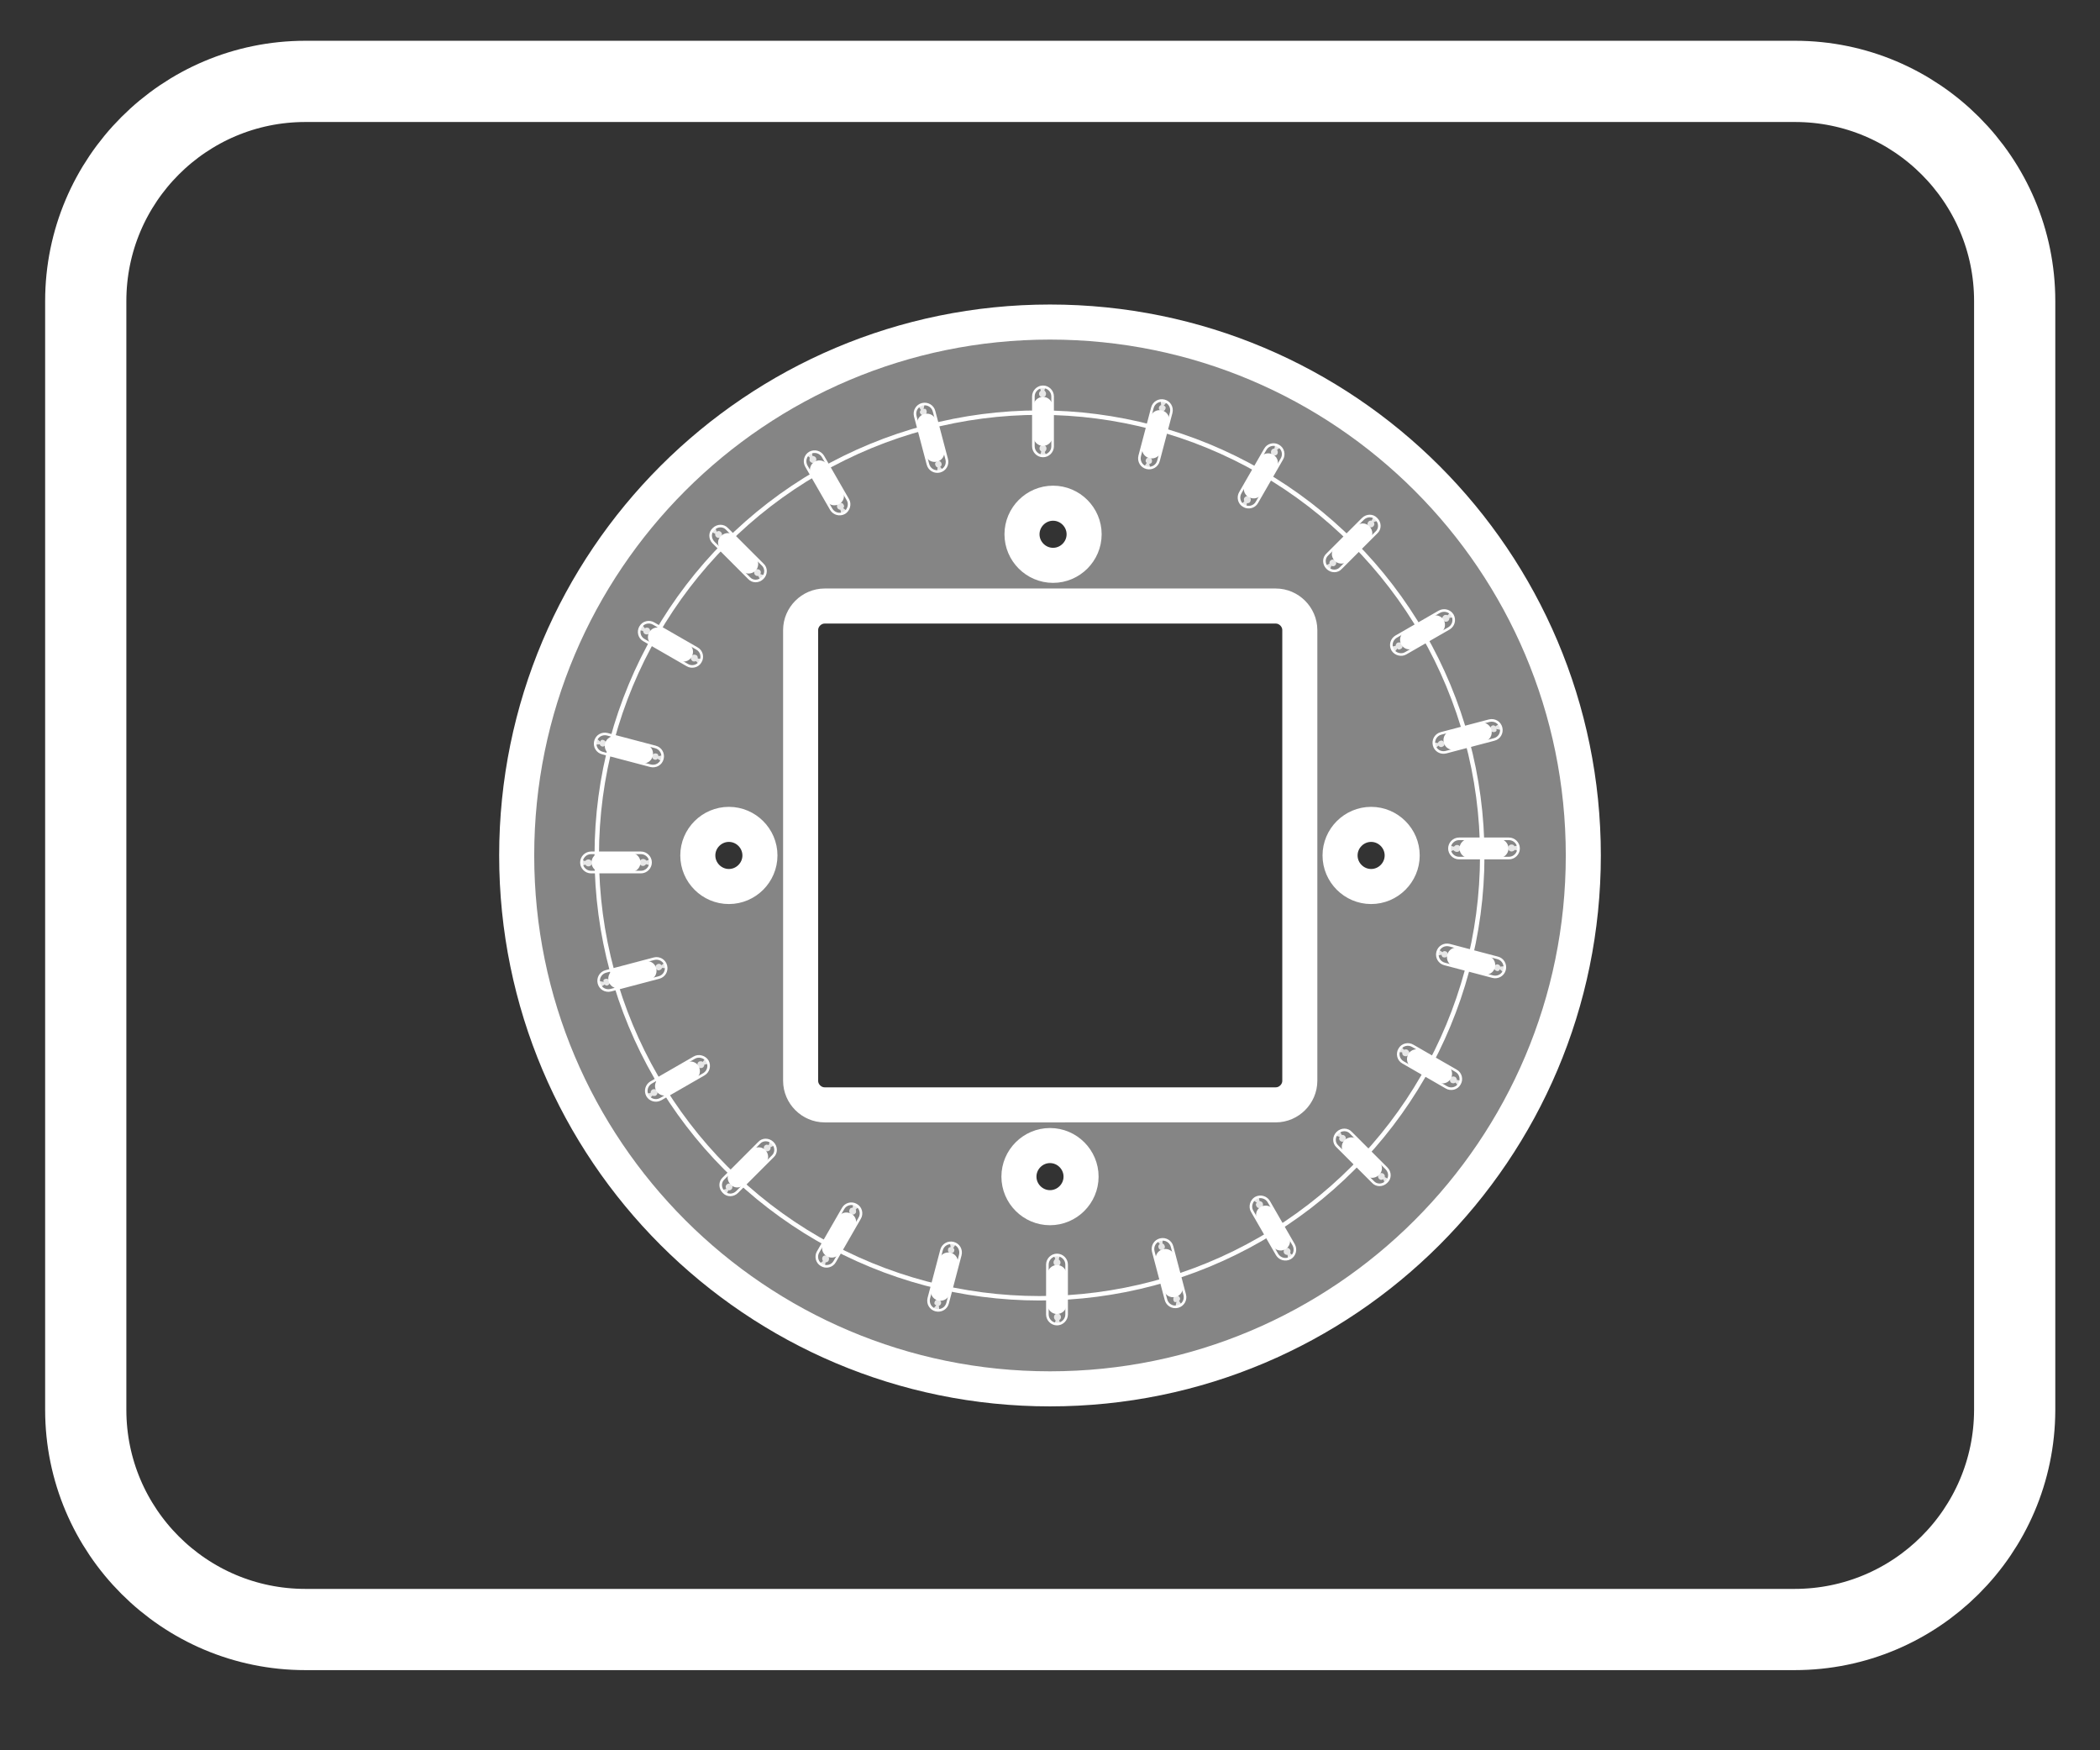 <?xml version="1.0" encoding="utf-8"?>
<!-- Generator: Adobe Illustrator 22.0.0, SVG Export Plug-In . SVG Version: 6.00 Build 0)  -->
<svg version="1.1" id="图层_1" xmlns="http://www.w3.org/2000/svg" xmlns:xlink="http://www.w3.org/1999/xlink" x="0px" y="0px"
	 viewBox="0 0 480 400" style="enable-background:new 0 0 480 400;" xml:space="preserve">
<rect x="0" y="0" width="480" height="400" fill="#333333" stroke="none"/>
<style type="text/css">
	.st0{fill:none;stroke:#FFFFFF;stroke-width:18.563;stroke-miterlimit:10;}
	.st1{opacity:0.4;fill:#FFFFFF;}
	.st2{fill:none;stroke:#FFFFFF;stroke-width:8.012;stroke-miterlimit:10;}
	.st3{fill:none;stroke:#FFFFFF;stroke-width:0.591;stroke-miterlimit:10;}
	.st4{fill:#FFFFFF;}
	.st5{opacity:0.8;}
	.st6{fill:none;stroke:#FFFFFF;stroke-width:1.016;stroke-miterlimit:10;}
</style>
<g>
	<path class="st0" d="M410.2,372.4H69.8c-27.7,0-50.2-22.5-50.2-50.2V68.8c0-27.7,22.5-50.2,50.2-50.2h340.5
		c27.7,0,50.2,22.5,50.2,50.2v253.5C460.4,350,437.9,372.4,410.2,372.4z"/>
	<g>
		<path class="st1" d="M240,73.6c-67.3,0-121.9,54.6-121.9,121.9S172.7,317.4,240,317.4c67.3,0,121.9-54.6,121.9-121.9
			S307.3,73.6,240,73.6z M240.7,115c3.9,0,7.1,3.2,7.1,7.1c0,3.9-3.2,7.1-7.1,7.1s-7.1-3.2-7.1-7.1C233.6,118.2,236.8,115,240.7,115
			z M166.6,202.6c-3.9,0-7.1-3.2-7.1-7.1c0-3.9,3.2-7.1,7.1-7.1s7.1,3.2,7.1,7.1C173.7,199.4,170.5,202.6,166.6,202.6z M240,276
			c-3.9,0-7.1-3.2-7.1-7.1s3.2-7.1,7.1-7.1s7.1,3.2,7.1,7.1S243.9,276,240,276z M297.1,247c0,3-2.5,5.5-5.5,5.5H188.5
			c-3,0-5.5-2.5-5.5-5.5V144c0-3,2.5-5.5,5.5-5.5h103.1c3,0,5.5,2.5,5.5,5.5V247z M313.4,202.6c-3.9,0-7.1-3.2-7.1-7.1
			c0-3.9,3.2-7.1,7.1-7.1s7.1,3.2,7.1,7.1C320.5,199.4,317.3,202.6,313.4,202.6z"/>
		<path class="st2" d="M240,73.6c-67.3,0-121.9,54.6-121.9,121.9S172.7,317.4,240,317.4c67.3,0,121.9-54.6,121.9-121.9
			S307.3,73.6,240,73.6z M240.7,115c3.9,0,7.1,3.2,7.1,7.1c0,3.9-3.2,7.1-7.1,7.1s-7.1-3.2-7.1-7.1C233.6,118.2,236.8,115,240.7,115
			z M166.6,202.6c-3.9,0-7.1-3.2-7.1-7.1c0-3.9,3.2-7.1,7.1-7.1s7.1,3.2,7.1,7.1C173.7,199.4,170.5,202.6,166.6,202.6z M240,276
			c-3.9,0-7.1-3.2-7.1-7.1s3.2-7.1,7.1-7.1s7.1,3.2,7.1,7.1S243.9,276,240,276z M297.1,247c0,3-2.5,5.5-5.5,5.5H188.5
			c-3,0-5.5-2.5-5.5-5.5V144c0-3,2.5-5.5,5.5-5.5h103.1c3,0,5.5,2.5,5.5,5.5V247z M313.4,202.6c-3.9,0-7.1-3.2-7.1-7.1
			c0-3.9,3.2-7.1,7.1-7.1s7.1,3.2,7.1,7.1C320.5,199.4,317.3,202.6,313.4,202.6z"/>
		<g>
			<g>
				<path class="st3" d="M238.4,104.2L238.4,104.2c-1.2,0-2.2-1-2.2-2.2V90.6c0-1.2,1-2.2,2.2-2.2h0c1.2,0,2.2,1,2.2,2.2V102
					C240.6,103.2,239.6,104.2,238.4,104.2z"/>
				<path class="st4" d="M238.4,101.9L238.4,101.9c-1.2,0-2.2-1-2.2-2.2v-6.8c0-1.2,1-2.2,2.2-2.2h0c1.2,0,2.2,1,2.2,2.2v6.8
					C240.6,100.9,239.6,101.9,238.4,101.9z"/>
				<g class="st5">
					<path class="st4" d="M239.2,102.5c0-0.4-0.3-0.8-0.8-0.8s-0.8,0.3-0.8,0.8c0,0.3,0.2,0.5,0.4,0.7l-0.3,1l1.5,0l-0.4-0.9
						C239,103.1,239.2,102.8,239.2,102.5z"/>
					<path class="st4" d="M239.1,90c0,0.4-0.3,0.8-0.8,0.8c-0.4,0-0.8-0.3-0.8-0.8c0-0.3,0.1-0.5,0.4-0.7l-0.3-1l1.5,0l-0.4,0.9
						C238.9,89.4,239.1,89.7,239.1,90z"/>
				</g>
			</g>
			<g>
				<path class="st3" d="M214.8,107.7L214.8,107.7c-1.2,0.3-2.4-0.4-2.7-1.6l-2.9-11c-0.3-1.2,0.4-2.4,1.6-2.7v0
					c1.2-0.3,2.4,0.4,2.7,1.6l2.9,11C216.7,106.2,216,107.4,214.8,107.7z"/>
				<path class="st4" d="M214.2,105.5L214.2,105.5c-1.2,0.3-2.4-0.4-2.7-1.6l-1.8-6.6c-0.3-1.2,0.4-2.4,1.6-2.7l0,0
					c1.2-0.3,2.4,0.4,2.7,1.6l1.8,6.6C216.1,104,215.4,105.2,214.2,105.5z"/>
				<g class="st5">
					<path class="st4" d="M215.2,105.9c-0.1-0.4-0.5-0.7-0.9-0.5c-0.4,0.1-0.7,0.5-0.5,0.9c0.1,0.3,0.3,0.5,0.5,0.5l-0.1,1.1
						l1.4-0.4l-0.7-0.8C215.2,106.5,215.3,106.2,215.2,105.9z"/>
					<path class="st4" d="M211.8,93.9c0.1,0.4-0.1,0.8-0.5,1c-0.4,0.1-0.8-0.1-1-0.5c-0.1-0.3,0-0.5,0.2-0.7l-0.6-0.9l1.4-0.3
						l-0.2,1C211.5,93.3,211.7,93.5,211.8,93.9z"/>
				</g>
			</g>
			<g>
				<path class="st3" d="M193,117.2L193,117.2c-1.1,0.6-2.4,0.2-3-0.8l-5.7-9.9c-0.6-1.1-0.2-2.4,0.8-3l0,0c1.1-0.6,2.4-0.2,3,0.8
					l5.7,9.9C194.4,115.2,194,116.6,193,117.2z"/>
				<path class="st4" d="M191.8,115.2L191.8,115.2c-1.1,0.6-2.4,0.2-3-0.8l-3.4-5.9c-0.6-1.1-0.2-2.4,0.8-3l0,0
					c1.1-0.6,2.4-0.2,3,0.8l3.4,5.9C193.2,113.3,192.9,114.6,191.8,115.2z"/>
				<g class="st5">
					<path class="st4" d="M192.8,115.3c-0.2-0.4-0.7-0.5-1.1-0.3s-0.5,0.7-0.3,1.1c0.1,0.2,0.4,0.4,0.7,0.4l0.2,1l1.2-0.8l-0.8-0.6
						C193,116,193,115.6,192.8,115.3z"/>
					<path class="st4" d="M186.5,104.6c0.2,0.4,0.1,0.8-0.3,1.1c-0.4,0.2-0.8,0.1-1.1-0.3c-0.1-0.2-0.1-0.5,0-0.8l-0.8-0.7l1.3-0.7
						l0.1,1C186,104.2,186.3,104.3,186.5,104.6z"/>
				</g>
			</g>
			<g>
				<path class="st3" d="M174.3,132.1L174.3,132.1c-0.9,0.9-2.3,0.9-3.1,0l-8.1-8.1c-0.9-0.9-0.9-2.3,0-3.1l0,0
					c0.9-0.9,2.3-0.9,3.1,0l8.1,8.1C175.2,129.8,175.2,131.2,174.3,132.1z"/>
				<path class="st4" d="M172.7,130.4L172.7,130.4c-0.9,0.9-2.3,0.9-3.1,0l-4.8-4.8c-0.9-0.9-0.9-2.3,0-3.1l0,0
					c0.9-0.9,2.3-0.9,3.1,0l4.8,4.8C173.5,128.2,173.5,129.6,172.7,130.4z"/>
				<g class="st5">
					<path class="st4" d="M173.7,130.3c-0.3-0.3-0.8-0.3-1.1,0s-0.3,0.8,0,1.1c0.2,0.2,0.5,0.3,0.7,0.2l0.5,1l1-1.1l-1-0.3
						C174,130.8,173.9,130.5,173.7,130.3z"/>
					<path class="st4" d="M164.8,121.6c0.3,0.3,0.3,0.8,0,1.1c-0.3,0.3-0.8,0.3-1.1,0c-0.2-0.2-0.3-0.5-0.2-0.7l-1-0.5l1-1l0.3,1
						C164.2,121.3,164.5,121.3,164.8,121.6z"/>
				</g>
			</g>
			<g>
				<path class="st3" d="M160.1,151.2L160.1,151.2c-0.6,1.1-2,1.4-3,0.8l-9.9-5.7c-1.1-0.6-1.4-2-0.8-3l0,0c0.6-1.1,2-1.4,3-0.8
					l9.9,5.7C160.4,148.8,160.7,150.2,160.1,151.2z"/>
				<path class="st4" d="M158.1,150.1L158.1,150.1c-0.6,1.1-2,1.4-3,0.8l-5.9-3.4c-1.1-0.6-1.4-2-0.8-3v0c0.6-1.1,2-1.4,3-0.8
					l5.9,3.4C158.4,147.7,158.7,149,158.1,150.1z"/>
				<g class="st5">
					<path class="st4" d="M159.1,149.7c-0.4-0.2-0.8-0.1-1.1,0.3c-0.2,0.4-0.1,0.8,0.3,1.1c0.2,0.1,0.5,0.1,0.8,0l0.7,0.8l0.7-1.3
						l-1-0.1C159.5,150.1,159.4,149.8,159.1,149.7z"/>
					<path class="st4" d="M148.2,143.5c0.4,0.2,0.5,0.7,0.3,1.1c-0.2,0.4-0.7,0.5-1.1,0.3c-0.2-0.1-0.4-0.4-0.4-0.7L146,144l0.8-1.2
						l0.6,0.8C147.6,143.4,147.9,143.4,148.2,143.5z"/>
				</g>
			</g>
			<g>
				<path class="st3" d="M151.4,173.4L151.4,173.4c-0.3,1.2-1.5,1.9-2.7,1.6l-11-2.9c-1.2-0.3-1.9-1.5-1.6-2.7l0,0
					c0.3-1.2,1.5-1.9,2.7-1.6l11,2.9C151,171,151.7,172.2,151.4,173.4z"/>
				<path class="st4" d="M149.2,172.8L149.2,172.8c-0.3,1.2-1.5,1.9-2.7,1.6l-6.6-1.8c-1.2-0.3-1.9-1.5-1.6-2.7l0,0
					c0.3-1.2,1.5-1.9,2.7-1.6l6.6,1.8C148.8,170.4,149.5,171.6,149.2,172.8z"/>
				<g class="st5">
					<path class="st4" d="M150,172.2c-0.4-0.1-0.8,0.1-0.9,0.5c-0.1,0.4,0.1,0.8,0.5,0.9c0.3,0.1,0.5,0,0.7-0.2l0.9,0.6l0.3-1.4
						l-1,0.2C150.5,172.5,150.3,172.2,150,172.2z"/>
					<path class="st4" d="M137.9,169.1c0.4,0.1,0.7,0.5,0.6,0.9c-0.1,0.4-0.5,0.7-0.9,0.6c-0.3-0.1-0.5-0.3-0.5-0.5l-1.1,0.1
						l0.4-1.4l0.8,0.7C137.3,169.1,137.6,169,137.9,169.1z"/>
				</g>
			</g>
			<g>
				<path class="st3" d="M148.7,197.1L148.7,197.1c0,1.2-1,2.2-2.2,2.2h-11.4c-1.2,0-2.2-1-2.2-2.2l0,0c0-1.2,1-2.2,2.2-2.2h11.4
					C147.7,194.9,148.7,195.9,148.7,197.1z"/>
				<path class="st4" d="M146.4,197.1L146.4,197.1c0,1.2-1,2.2-2.2,2.2h-6.8c-1.2,0-2.2-1-2.2-2.2l0,0c0-1.2,1-2.2,2.2-2.2h6.8
					C145.4,194.9,146.4,195.9,146.4,197.1z"/>
				<g class="st5">
					<path class="st4" d="M147,196.3c-0.4,0-0.8,0.3-0.8,0.8s0.3,0.8,0.8,0.8c0.3,0,0.5-0.2,0.7-0.4l1,0.3l0-1.5l-0.9,0.4
						C147.6,196.5,147.3,196.3,147,196.3z"/>
					<path class="st4" d="M134.5,196.4c0.4,0,0.8,0.3,0.8,0.8c0,0.4-0.3,0.8-0.8,0.8c-0.3,0-0.5-0.1-0.7-0.4l-1,0.3l0-1.5l0.9,0.4
						C133.9,196.6,134.2,196.4,134.5,196.4z"/>
				</g>
			</g>
			<g>
				<path class="st3" d="M152.2,220.7L152.2,220.7c0.3,1.2-0.4,2.4-1.6,2.7l-11,2.9c-1.2,0.3-2.4-0.4-2.7-1.6l0,0
					c-0.3-1.2,0.4-2.4,1.6-2.7l11-2.9C150.7,218.8,151.9,219.5,152.2,220.7z"/>
				<path class="st4" d="M150,221.3L150,221.3c0.3,1.2-0.4,2.4-1.6,2.7l-6.6,1.8c-1.2,0.3-2.4-0.4-2.7-1.6l0,0
					c-0.3-1.2,0.4-2.4,1.6-2.7l6.6-1.8C148.5,219.4,149.7,220.1,150,221.3z"/>
				<g class="st5">
					<path class="st4" d="M150.4,220.3c-0.4,0.1-0.7,0.5-0.5,0.9c0.1,0.4,0.5,0.7,0.9,0.5c0.3-0.1,0.5-0.3,0.5-0.5l1.1,0.1l-0.4-1.4
						l-0.8,0.7C151,220.3,150.7,220.2,150.4,220.3z"/>
					<path class="st4" d="M138.4,223.7c0.4-0.1,0.8,0.1,1,0.5c0.1,0.4-0.1,0.8-0.5,1c-0.3,0.1-0.5,0-0.7-0.2l-0.9,0.6l-0.3-1.4
						l1,0.2C137.8,224,138,223.8,138.4,223.7z"/>
				</g>
			</g>
			<g>
				<path class="st3" d="M161.7,242.5L161.7,242.5c0.6,1.1,0.2,2.4-0.8,3l-9.9,5.7c-1.1,0.6-2.4,0.2-3-0.8l0,0
					c-0.6-1.1-0.2-2.4,0.8-3l9.9-5.7C159.7,241.1,161.1,241.5,161.7,242.5z"/>
				<path class="st4" d="M159.7,243.7L159.7,243.7c0.6,1.1,0.2,2.4-0.8,3l-5.9,3.4c-1.1,0.6-2.4,0.2-3-0.8l0,0
					c-0.6-1.1-0.2-2.4,0.8-3l5.9-3.4C157.8,242.3,159.1,242.6,159.7,243.7z"/>
				<g class="st5">
					<path class="st4" d="M159.8,242.6c-0.4,0.2-0.5,0.7-0.3,1.1c0.2,0.4,0.7,0.5,1.1,0.3c0.2-0.1,0.4-0.4,0.4-0.7l1-0.2l-0.8-1.2
						l-0.6,0.8C160.5,242.5,160.1,242.5,159.8,242.6z"/>
					<path class="st4" d="M149.1,249c0.4-0.2,0.8-0.1,1.1,0.3c0.2,0.4,0.1,0.8-0.3,1.1c-0.2,0.1-0.5,0.1-0.8,0l-0.7,0.8l-0.7-1.3
						l1-0.1C148.7,249.5,148.8,249.2,149.1,249z"/>
				</g>
			</g>
			<g>
				<path class="st3" d="M176.6,261.2L176.6,261.2c0.9,0.9,0.9,2.3,0,3.1l-8.1,8.1c-0.9,0.9-2.3,0.9-3.1,0l0,0
					c-0.9-0.9-0.9-2.3,0-3.1l8.1-8.1C174.3,260.3,175.7,260.3,176.6,261.2z"/>
				<path class="st4" d="M174.9,262.8L174.9,262.8c0.9,0.9,0.9,2.3,0,3.1l-4.8,4.8c-0.9,0.9-2.3,0.9-3.1,0l0,0
					c-0.9-0.9-0.9-2.3,0-3.1l4.8-4.8C172.7,262,174.1,262,174.9,262.8z"/>
				<g class="st5">
					<path class="st4" d="M174.8,261.8c-0.3,0.3-0.3,0.8,0,1.1s0.8,0.3,1.1,0c0.2-0.2,0.3-0.5,0.2-0.7l1-0.5l-1.1-1l-0.3,1
						C175.3,261.5,175,261.6,174.8,261.8z"/>
					<path class="st4" d="M166.1,270.7c0.3-0.3,0.8-0.3,1.1,0s0.3,0.8,0,1.1c-0.2,0.2-0.5,0.3-0.7,0.2l-0.5,1l-1-1l1-0.3
						C165.8,271.3,165.8,271,166.1,270.7z"/>
				</g>
			</g>
			<g>
				<path class="st3" d="M195.7,275.4L195.7,275.4c1.1,0.6,1.4,2,0.8,3l-5.7,9.9c-0.6,1.1-2,1.4-3,0.8l0,0c-1.1-0.6-1.4-2-0.8-3
					l5.7-9.9C193.3,275.1,194.7,274.8,195.7,275.4z"/>
				<path class="st4" d="M194.6,277.4L194.6,277.4c1.1,0.6,1.4,2,0.8,3l-3.4,5.9c-0.6,1.1-2,1.4-3,0.8l0,0c-1.1-0.6-1.4-2-0.8-3
					l3.4-5.9C192.2,277.1,193.5,276.8,194.6,277.4z"/>
				<g class="st5">
					<path class="st4" d="M194.2,276.4c-0.2,0.4-0.1,0.8,0.3,1.1c0.4,0.2,0.8,0.1,1.1-0.3c0.1-0.2,0.1-0.5,0-0.8l0.8-0.7L195,275
						l-0.1,1C194.6,276,194.3,276.1,194.2,276.4z"/>
					<path class="st4" d="M188,287.3c0.2-0.4,0.7-0.5,1.1-0.3c0.4,0.2,0.5,0.7,0.3,1.1c-0.1,0.2-0.4,0.4-0.7,0.4l-0.2,1.1l-1.2-0.8
						l0.8-0.6C187.9,287.9,187.9,287.6,188,287.3z"/>
				</g>
			</g>
			<g>
				<path class="st3" d="M217.9,284.1L217.9,284.1c1.2,0.3,1.9,1.5,1.6,2.7l-2.9,11c-0.3,1.2-1.5,1.9-2.7,1.6l0,0
					c-1.2-0.3-1.9-1.5-1.6-2.7l2.9-11C215.5,284.5,216.7,283.8,217.9,284.1z"/>
				<path class="st4" d="M217.3,286.3L217.3,286.3c1.2,0.3,1.9,1.5,1.6,2.7l-1.8,6.6c-0.3,1.2-1.5,1.9-2.7,1.6h0
					c-1.2-0.3-1.9-1.5-1.6-2.7l1.8-6.6C214.9,286.7,216.1,286,217.3,286.3z"/>
				<g class="st5">
					<path class="st4" d="M216.7,285.5c-0.1,0.4,0.1,0.8,0.5,0.9c0.4,0.1,0.8-0.1,0.9-0.5c0.1-0.3,0-0.5-0.2-0.7l0.6-0.9l-1.4-0.3
						l0.2,1C217,285,216.7,285.2,216.7,285.5z"/>
					<path class="st4" d="M213.6,297.6c0.1-0.4,0.5-0.7,0.9-0.6c0.4,0.1,0.7,0.5,0.6,0.9c-0.1,0.3-0.3,0.5-0.5,0.5l0.1,1.1l-1.4-0.4
						l0.7-0.8C213.6,298.2,213.5,297.9,213.6,297.6z"/>
				</g>
			</g>
			<g>
				<path class="st3" d="M241.6,286.8L241.6,286.8c1.2,0,2.2,1,2.2,2.2v11.4c0,1.2-1,2.2-2.2,2.2h0c-1.2,0-2.2-1-2.2-2.2V289
					C239.4,287.8,240.4,286.8,241.6,286.8z"/>
				<path class="st4" d="M241.6,289.1L241.6,289.1c1.2,0,2.2,1,2.2,2.2v6.8c0,1.2-1,2.2-2.2,2.2h0c-1.2,0-2.2-1-2.2-2.2v-6.8
					C239.4,290.1,240.4,289.1,241.6,289.1z"/>
				<g class="st5">
					<path class="st4" d="M240.8,288.5c0,0.4,0.3,0.8,0.8,0.8s0.8-0.3,0.8-0.8c0-0.3-0.2-0.5-0.4-0.7l0.3-1l-1.5,0l0.4,0.9
						C241,287.9,240.8,288.2,240.8,288.5z"/>
					<path class="st4" d="M240.9,301c0-0.4,0.3-0.8,0.8-0.8c0.4,0,0.8,0.3,0.8,0.8c0,0.3-0.1,0.5-0.4,0.7l0.3,1l-1.5,0l0.4-0.9
						C241.1,301.6,240.9,301.3,240.9,301z"/>
				</g>
			</g>
			<g>
				<path class="st3" d="M265.2,283.3L265.2,283.3c1.2-0.3,2.4,0.4,2.7,1.6l2.9,11c0.3,1.2-0.4,2.4-1.6,2.7l0,0
					c-1.2,0.3-2.4-0.4-2.7-1.6l-2.9-11C263.3,284.8,264,283.6,265.2,283.3z"/>
				<path class="st4" d="M265.8,285.5L265.8,285.5c1.2-0.3,2.4,0.4,2.7,1.6l1.8,6.6c0.3,1.2-0.4,2.4-1.6,2.7l0,0
					c-1.2,0.3-2.4-0.4-2.7-1.6l-1.8-6.6C263.9,287,264.6,285.8,265.8,285.5z"/>
				<g class="st5">
					<path class="st4" d="M264.8,285.1c0.1,0.4,0.5,0.7,0.9,0.5c0.4-0.1,0.7-0.5,0.5-0.9c-0.1-0.3-0.3-0.5-0.5-0.5l0.1-1.1l-1.4,0.4
						l0.7,0.8C264.8,284.5,264.7,284.8,264.8,285.1z"/>
					<path class="st4" d="M268.2,297.1c-0.1-0.4,0.1-0.8,0.5-1s0.8,0.1,1,0.5c0.1,0.3,0,0.5-0.2,0.7l0.6,0.9l-1.4,0.3l0.2-1
						C268.5,297.7,268.3,297.5,268.2,297.1z"/>
				</g>
			</g>
			<g>
				<path class="st3" d="M287,273.8L287,273.8c1.1-0.6,2.4-0.2,3,0.8l5.7,9.9c0.6,1.1,0.2,2.4-0.8,3l0,0c-1.1,0.6-2.4,0.2-3-0.8
					l-5.7-9.9C285.6,275.8,286,274.4,287,273.8z"/>
				<path class="st4" d="M288.2,275.8L288.2,275.8c1.1-0.6,2.4-0.2,3,0.8l3.4,5.9c0.6,1.1,0.2,2.4-0.8,3l0,0c-1.1,0.6-2.4,0.2-3-0.8
					l-3.4-5.9C286.8,277.7,287.1,276.4,288.2,275.8z"/>
				<g class="st5">
					<path class="st4" d="M287.2,275.7c0.2,0.4,0.7,0.5,1.1,0.3c0.4-0.2,0.5-0.7,0.3-1.1c-0.1-0.2-0.4-0.4-0.7-0.4l-0.2-1l-1.2,0.8
						l0.8,0.6C287,275,287,275.4,287.2,275.7z"/>
					<path class="st4" d="M293.5,286.4c-0.2-0.4-0.1-0.8,0.3-1.1s0.8-0.1,1.1,0.3c0.1,0.2,0.1,0.5,0,0.8l0.8,0.7l-1.3,0.7l-0.1-1
						C294,286.8,293.7,286.7,293.5,286.4z"/>
				</g>
			</g>
			<g>
				<path class="st3" d="M305.7,258.9L305.7,258.9c0.9-0.9,2.3-0.9,3.1,0l8.1,8.1c0.9,0.9,0.9,2.3,0,3.1l0,0c-0.9,0.9-2.3,0.9-3.1,0
					l-8.1-8.1C304.8,261.2,304.8,259.8,305.7,258.9z"/>
				<path class="st4" d="M307.3,260.6L307.3,260.6c0.9-0.9,2.3-0.9,3.1,0l4.8,4.8c0.9,0.9,0.9,2.3,0,3.1h0c-0.9,0.9-2.3,0.9-3.1,0
					l-4.8-4.8C306.5,262.8,306.5,261.4,307.3,260.6z"/>
				<g class="st5">
					<path class="st4" d="M306.3,260.7c0.3,0.3,0.8,0.3,1.1,0s0.3-0.8,0-1.1c-0.2-0.2-0.5-0.3-0.7-0.2l-0.5-1l-1,1.1l1,0.3
						C306,260.2,306.1,260.5,306.3,260.7z"/>
					<path class="st4" d="M315.2,269.4c-0.3-0.3-0.3-0.8,0-1.1s0.8-0.3,1.1,0c0.2,0.2,0.3,0.5,0.2,0.7l1,0.5l-1,1l-0.3-1
						C315.8,269.7,315.5,269.7,315.2,269.4z"/>
				</g>
			</g>
			<g>
				<path class="st3" d="M319.9,239.8L319.9,239.8c0.6-1.1,2-1.4,3-0.8l9.9,5.7c1.1,0.6,1.4,2,0.8,3l0,0c-0.6,1.1-2,1.4-3,0.8
					l-9.9-5.7C319.6,242.2,319.3,240.8,319.9,239.8z"/>
				<path class="st4" d="M321.9,240.9L321.9,240.9c0.6-1.1,2-1.4,3-0.8l5.9,3.4c1.1,0.6,1.4,2,0.8,3l0,0c-0.6,1.1-2,1.4-3,0.8
					l-5.9-3.4C321.6,243.3,321.3,242,321.9,240.9z"/>
				<g class="st5">
					<path class="st4" d="M320.9,241.3c0.4,0.2,0.8,0.1,1.1-0.3s0.1-0.8-0.3-1.1c-0.2-0.1-0.5-0.1-0.8,0l-0.7-0.8l-0.7,1.3l1,0.1
						C320.5,240.9,320.6,241.2,320.9,241.3z"/>
					<path class="st4" d="M331.8,247.5c-0.4-0.2-0.5-0.7-0.3-1.1c0.2-0.4,0.7-0.5,1.1-0.3c0.2,0.1,0.4,0.4,0.4,0.7l1.1,0.2l-0.8,1.2
						l-0.6-0.8C332.4,247.6,332.1,247.6,331.8,247.5z"/>
				</g>
			</g>
			<g>
				<path class="st3" d="M328.6,217.6L328.6,217.6c0.3-1.2,1.5-1.9,2.7-1.6l11,2.9c1.2,0.3,1.9,1.5,1.6,2.7l0,0
					c-0.3,1.2-1.5,1.9-2.7,1.6l-11-2.9C329,220,328.3,218.8,328.6,217.6z"/>
				<path class="st4" d="M330.8,218.2L330.8,218.2c0.3-1.2,1.5-1.9,2.7-1.6l6.6,1.8c1.2,0.3,1.9,1.5,1.6,2.7l0,0
					c-0.3,1.2-1.5,1.9-2.7,1.6l-6.6-1.8C331.2,220.6,330.5,219.4,330.8,218.2z"/>
				<g class="st5">
					<path class="st4" d="M330,218.8c0.4,0.1,0.8-0.1,0.9-0.5c0.1-0.4-0.1-0.8-0.5-0.9c-0.3-0.1-0.5,0-0.7,0.2l-0.9-0.6l-0.3,1.4
						l1-0.2C329.5,218.5,329.7,218.8,330,218.8z"/>
					<path class="st4" d="M342.1,221.9c-0.4-0.1-0.7-0.5-0.6-0.9c0.1-0.4,0.5-0.7,0.9-0.6c0.3,0.1,0.5,0.3,0.5,0.5l1.1-0.1l-0.4,1.4
						l-0.8-0.7C342.7,221.9,342.4,222,342.1,221.9z"/>
				</g>
			</g>
			<g>
				<path class="st3" d="M331.3,193.9L331.3,193.9c0-1.2,1-2.2,2.2-2.2h11.4c1.2,0,2.2,1,2.2,2.2l0,0c0,1.2-1,2.2-2.2,2.2h-11.4
					C332.3,196.1,331.3,195.1,331.3,193.9z"/>
				<path class="st4" d="M333.6,193.9L333.6,193.9c0-1.2,1-2.2,2.2-2.2h6.8c1.2,0,2.2,1,2.2,2.2l0,0c0,1.2-1,2.2-2.2,2.2h-6.8
					C334.6,196.1,333.6,195.1,333.6,193.9z"/>
				<g class="st5">
					<path class="st4" d="M333,194.7c0.4,0,0.8-0.3,0.8-0.8s-0.3-0.8-0.8-0.8c-0.3,0-0.5,0.2-0.7,0.4l-1-0.3l0,1.5l0.9-0.4
						C332.4,194.5,332.7,194.7,333,194.7z"/>
					<path class="st4" d="M345.5,194.6c-0.4,0-0.8-0.3-0.8-0.8c0-0.4,0.3-0.8,0.8-0.8c0.3,0,0.5,0.1,0.7,0.4l1-0.3l0,1.5l-0.9-0.4
						C346.1,194.4,345.8,194.6,345.5,194.6z"/>
				</g>
			</g>
			<g>
				<path class="st3" d="M327.8,170.3L327.8,170.3c-0.3-1.2,0.4-2.4,1.6-2.7l11-2.9c1.2-0.3,2.4,0.4,2.7,1.6l0,0
					c0.3,1.2-0.4,2.4-1.6,2.7l-11,2.9C329.3,172.2,328.1,171.5,327.8,170.3z"/>
				<path class="st4" d="M330,169.7L330,169.7c-0.3-1.2,0.4-2.4,1.6-2.7l6.6-1.8c1.2-0.3,2.4,0.4,2.7,1.6l0,0
					c0.3,1.2-0.4,2.4-1.6,2.7l-6.6,1.8C331.5,171.6,330.3,170.9,330,169.7z"/>
				<g class="st5">
					<path class="st4" d="M329.6,170.7c0.4-0.1,0.7-0.5,0.5-0.9c-0.1-0.4-0.5-0.7-0.9-0.5c-0.3,0.1-0.5,0.3-0.5,0.5l-1.1-0.1
						l0.4,1.4l0.8-0.7C329,170.7,329.3,170.8,329.6,170.7z"/>
					<path class="st4" d="M341.6,167.3c-0.4,0.1-0.8-0.1-1-0.5c-0.1-0.4,0.1-0.8,0.5-1c0.3-0.1,0.5,0,0.7,0.2l0.9-0.6l0.3,1.4
						l-1-0.2C342.2,167,342,167.2,341.6,167.3z"/>
				</g>
			</g>
			<g>
				<path class="st3" d="M318.3,148.5L318.3,148.5c-0.6-1.1-0.2-2.4,0.8-3l9.9-5.7c1.1-0.6,2.4-0.2,3,0.8l0,0c0.6,1.1,0.2,2.4-0.8,3
					l-9.9,5.7C320.3,149.9,318.9,149.5,318.3,148.5z"/>
				<path class="st4" d="M320.3,147.3L320.3,147.3c-0.6-1.1-0.2-2.4,0.8-3l5.9-3.4c1.1-0.6,2.4-0.2,3,0.8l0,0c0.6,1.1,0.2,2.4-0.8,3
					l-5.9,3.4C322.2,148.7,320.9,148.4,320.3,147.3z"/>
				<g class="st5">
					<path class="st4" d="M320.2,148.3c0.4-0.2,0.5-0.7,0.3-1.1c-0.2-0.4-0.7-0.5-1.1-0.3c-0.2,0.1-0.4,0.4-0.4,0.7l-1,0.2l0.8,1.2
						l0.6-0.8C319.5,148.5,319.9,148.5,320.2,148.3z"/>
					<path class="st4" d="M330.9,142c-0.4,0.2-0.8,0.1-1.1-0.3s-0.1-0.8,0.3-1.1c0.2-0.1,0.5-0.1,0.8,0l0.7-0.8l0.7,1.3l-1,0.1
						C331.3,141.5,331.2,141.8,330.9,142z"/>
				</g>
			</g>
			<g>
				<path class="st3" d="M303.4,129.8L303.4,129.8c-0.9-0.9-0.9-2.3,0-3.1l8.1-8.1c0.9-0.9,2.3-0.9,3.1,0l0,0c0.9,0.9,0.9,2.3,0,3.1
					l-8.1,8.1C305.7,130.7,304.3,130.7,303.4,129.8z"/>
				<path class="st4" d="M305.1,128.2L305.1,128.2c-0.9-0.9-0.9-2.3,0-3.1l4.8-4.8c0.9-0.9,2.3-0.9,3.1,0l0,0c0.9,0.9,0.9,2.3,0,3.1
					l-4.8,4.8C307.3,129,305.9,129,305.1,128.2z"/>
				<g class="st5">
					<path class="st4" d="M305.2,129.2c0.3-0.3,0.3-0.8,0-1.1c-0.3-0.3-0.8-0.3-1.1,0c-0.2,0.2-0.3,0.5-0.2,0.7l-1,0.5l1.1,1l0.3-1
						C304.7,129.5,305,129.4,305.2,129.2z"/>
					<path class="st4" d="M313.9,120.3c-0.3,0.3-0.8,0.3-1.1,0s-0.3-0.8,0-1.1c0.2-0.2,0.5-0.3,0.7-0.2l0.5-1l1,1l-1,0.3
						C314.2,119.7,314.2,120,313.9,120.3z"/>
				</g>
			</g>
			<g>
				<path class="st3" d="M284.3,115.6L284.3,115.6c-1.1-0.6-1.4-2-0.8-3l5.7-9.9c0.6-1.1,2-1.4,3-0.8l0,0c1.1,0.6,1.4,2,0.8,3
					l-5.7,9.9C286.7,115.9,285.3,116.2,284.3,115.6z"/>
				<path class="st4" d="M285.4,113.6L285.4,113.6c-1.1-0.6-1.4-2-0.8-3l3.4-5.9c0.6-1.1,2-1.4,3-0.8l0,0c1.1,0.6,1.4,2,0.8,3
					l-3.4,5.9C287.8,113.9,286.5,114.2,285.4,113.6z"/>
				<g class="st5">
					<path class="st4" d="M285.8,114.6c0.2-0.4,0.1-0.8-0.3-1.1s-0.8-0.1-1.1,0.3c-0.1,0.2-0.1,0.5,0,0.8l-0.8,0.7l1.3,0.7l0.1-1
						C285.4,115,285.7,114.9,285.8,114.6z"/>
					<path class="st4" d="M292,103.7c-0.2,0.4-0.7,0.5-1.1,0.3c-0.4-0.2-0.5-0.7-0.3-1.1c0.1-0.2,0.4-0.4,0.7-0.4l0.2-1.1l1.2,0.8
						l-0.8,0.6C292.1,103.1,292.1,103.4,292,103.7z"/>
				</g>
			</g>
			<g>
				<path class="st3" d="M262.1,106.9L262.1,106.9c-1.2-0.3-1.9-1.5-1.6-2.7l2.9-11c0.3-1.2,1.5-1.9,2.7-1.6l0,0
					c1.2,0.3,1.9,1.5,1.6,2.7l-2.9,11C264.5,106.5,263.3,107.2,262.1,106.9z"/>
				<path class="st4" d="M262.7,104.7L262.7,104.7c-1.2-0.3-1.9-1.5-1.6-2.7l1.8-6.6c0.3-1.2,1.5-1.9,2.7-1.6l0,0
					c1.2,0.3,1.9,1.5,1.6,2.7l-1.8,6.6C265.1,104.3,263.9,105,262.7,104.7z"/>
				<g class="st5">
					<path class="st4" d="M263.3,105.5c0.1-0.4-0.1-0.8-0.5-0.9s-0.8,0.1-0.9,0.5c-0.1,0.3,0,0.5,0.2,0.7l-0.6,0.9l1.4,0.3l-0.2-1
						C263,106,263.3,105.8,263.3,105.5z"/>
					<path class="st4" d="M266.4,93.4c-0.1,0.4-0.5,0.7-0.9,0.6c-0.4-0.1-0.7-0.5-0.6-0.9c0.1-0.3,0.3-0.5,0.5-0.5l-0.1-1.1l1.4,0.4
						l-0.7,0.8C266.4,92.8,266.5,93.1,266.4,93.4z"/>
				</g>
			</g>
			<circle class="st6" cx="237.6" cy="195.5" r="101.2"/>
		</g>
	</g>
</g>
</svg>
